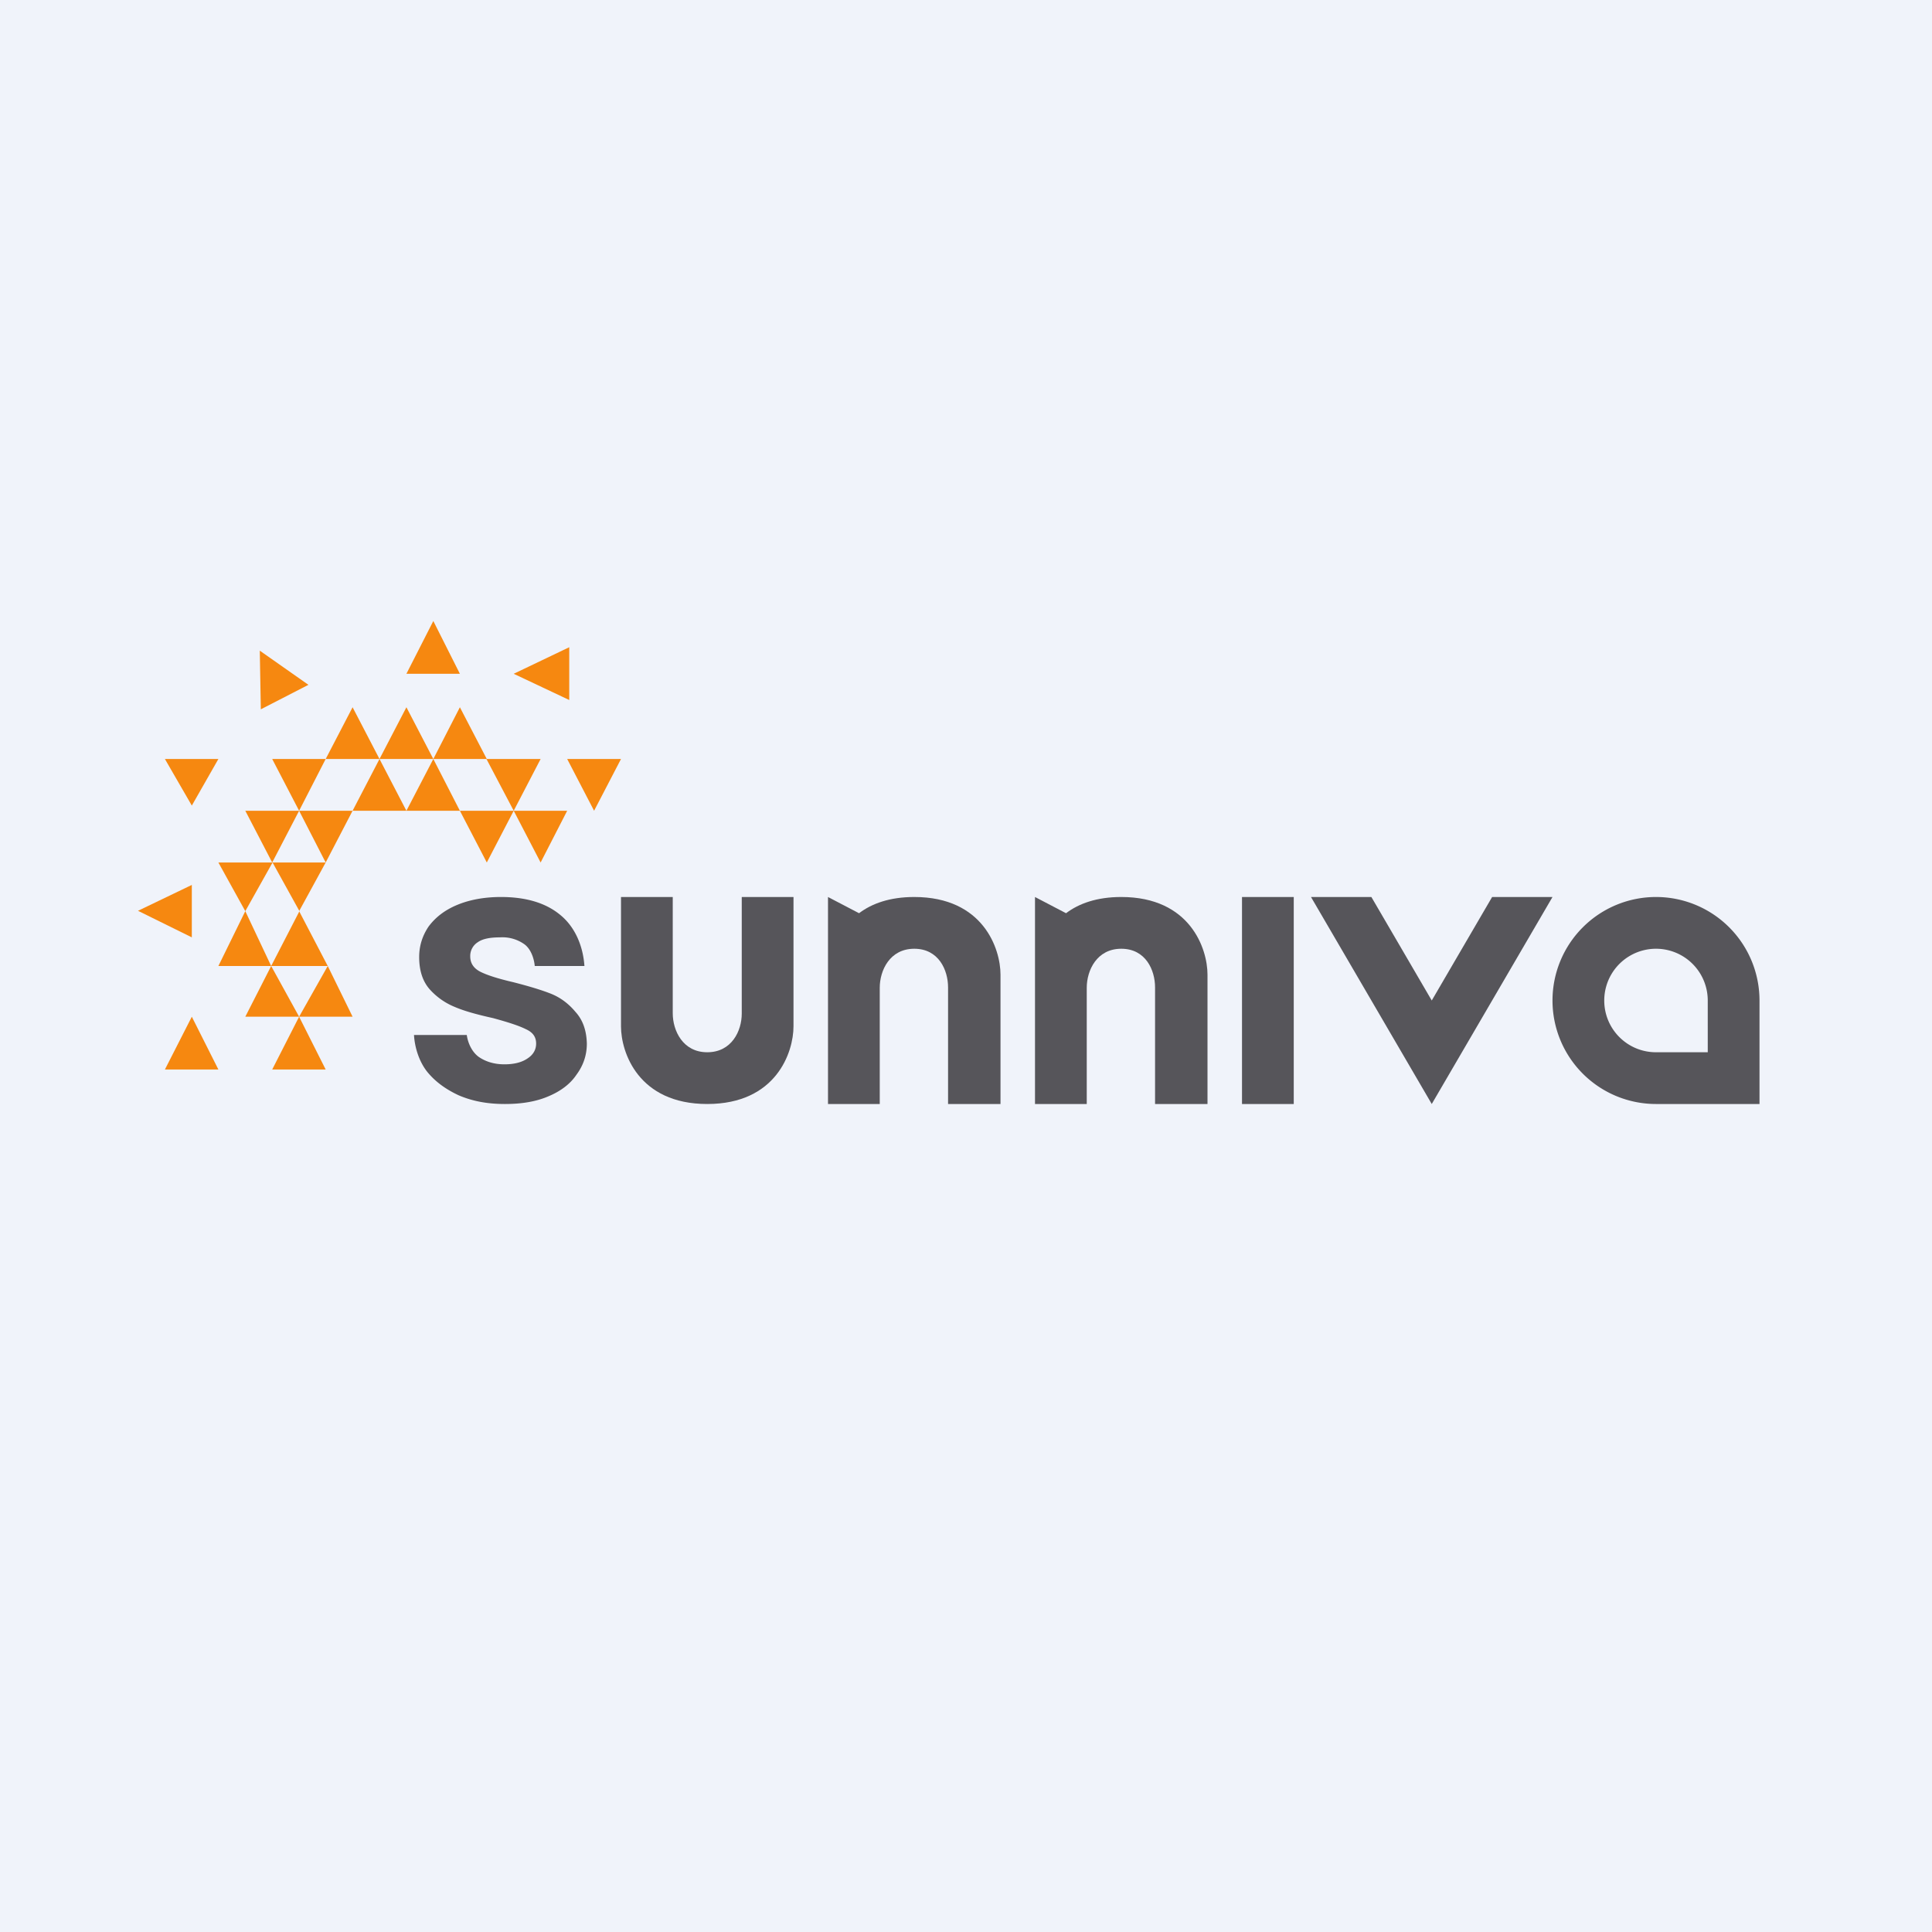 <!-- by TradeStack --><svg width="56" height="56" viewBox="0 0 56 56" xmlns="http://www.w3.org/2000/svg"><path fill="#F0F3FA" d="M0 0h56v56H0z"/><path d="m11.78 19.53.78-1.53.77 1.53h-1.55ZM10.22 20.5 9.44 22h3.12l-.78-1.5L11 22l-.78-1.5ZM10.22 23.5 11 22l.78 1.5h-1.56Z" fill="#F68810"/><path d="m11.78 23.5.78-1.5.77 1.5h-1.55ZM7.86 28l-.75 1.47H10.22L9.5 28l-.83-1.59.77-1.41H6.33l.78 1.41L6.33 28h1.53Zm-.75-1.59L7.9 25l.78 1.41L7.86 28l-.75-1.59Zm1.56 3.06L7.86 28H9.5l-.83 1.47ZM4.78 31l.78-1.53.77 1.53H4.78ZM7.89 31l.78-1.53.77 1.53H7.9ZM12.56 22l.77-1.5.78 1.5h-1.55ZM9.44 25l-.77-1.5-.78 1.5-.78-1.5h1.56L7.89 22h1.55l-.77 1.5h1.55L9.44 25ZM15.67 22l-.78 1.5h1.55l-.77 1.5-.78-1.5-.78 1.5-.78-1.5h1.56L14.1 22h1.56ZM4.78 22h1.55l-.77 1.35L4.78 22ZM17.22 23.5l-.78-1.5H18l-.78 1.5ZM16.5 18.76l-1.61.77 1.61.76v-1.53ZM8.94 19.85l-1.38.71-.03-1.7 1.41.99ZM5.56 25.65 4 26.4l1.56.77v-1.53Z" fill="#F68810"/><path d="M19.5 26H18v3.75c0 .75.5 2.25 2.5 2.25s2.5-1.5 2.5-2.25V26h-1.5v3.38c0 .5-.29 1.12-1 1.12s-1-.63-1-1.13V26ZM24 28.25V26l.9.47c.37-.28.89-.47 1.6-.47 2 0 2.5 1.5 2.5 2.25V32h-1.52v-3.38c0-.5-.27-1.12-.98-1.12s-1 .63-1 1.13V32H24v-3.75ZM30 28.24V26l.9.47c.37-.28.89-.47 1.6-.47 2 0 2.5 1.5 2.5 2.25V32h-1.52v-3.38c0-.5-.27-1.12-.98-1.12s-1 .63-1 1.13V32H30v-3.75ZM36 26h1.5v6H36v-6ZM39.75 26H38l3.5 6 3.5-6h-1.75l-1.75 3-1.75-3Z" fill="#56555A"/><path fill-rule="evenodd" d="M46.5 29c0 .83.67 1.5 1.5 1.5h1.5V29a1.5 1.5 0 0 0-3 0Zm4.5 3v-3a3 3 0 1 0-3 3h3Z" fill="#56555A"/><path d="M14.63 32c-.5 0-.93-.08-1.33-.25-.39-.18-.7-.41-.93-.7-.23-.3-.35-.7-.37-1.05h1.53c.03.22.14.48.34.63.2.14.45.22.75.22.29 0 .51-.06.67-.17.17-.11.25-.26.25-.43 0-.2-.1-.33-.3-.42-.2-.1-.51-.2-.95-.32-.45-.1-.82-.2-1.1-.32a1.97 1.97 0 0 1-.74-.52c-.2-.23-.3-.54-.3-.93 0-.32.09-.61.27-.88.2-.27.47-.48.83-.63.36-.15.79-.23 1.27-.23.72 0 1.3.17 1.72.52.43.35.66.9.7 1.48H15.5c-.02-.23-.12-.5-.3-.63a1.1 1.1 0 0 0-.71-.2c-.28 0-.5.04-.64.14a.47.47 0 0 0-.22.41c0 .2.1.35.3.45.2.1.52.2.95.3.43.11.8.22 1.08.33.28.11.52.29.72.53.21.23.32.53.33.92 0 .33-.1.63-.3.9-.18.27-.46.48-.82.63-.35.15-.77.22-1.25.22Z" fill="#56555A"/></svg>